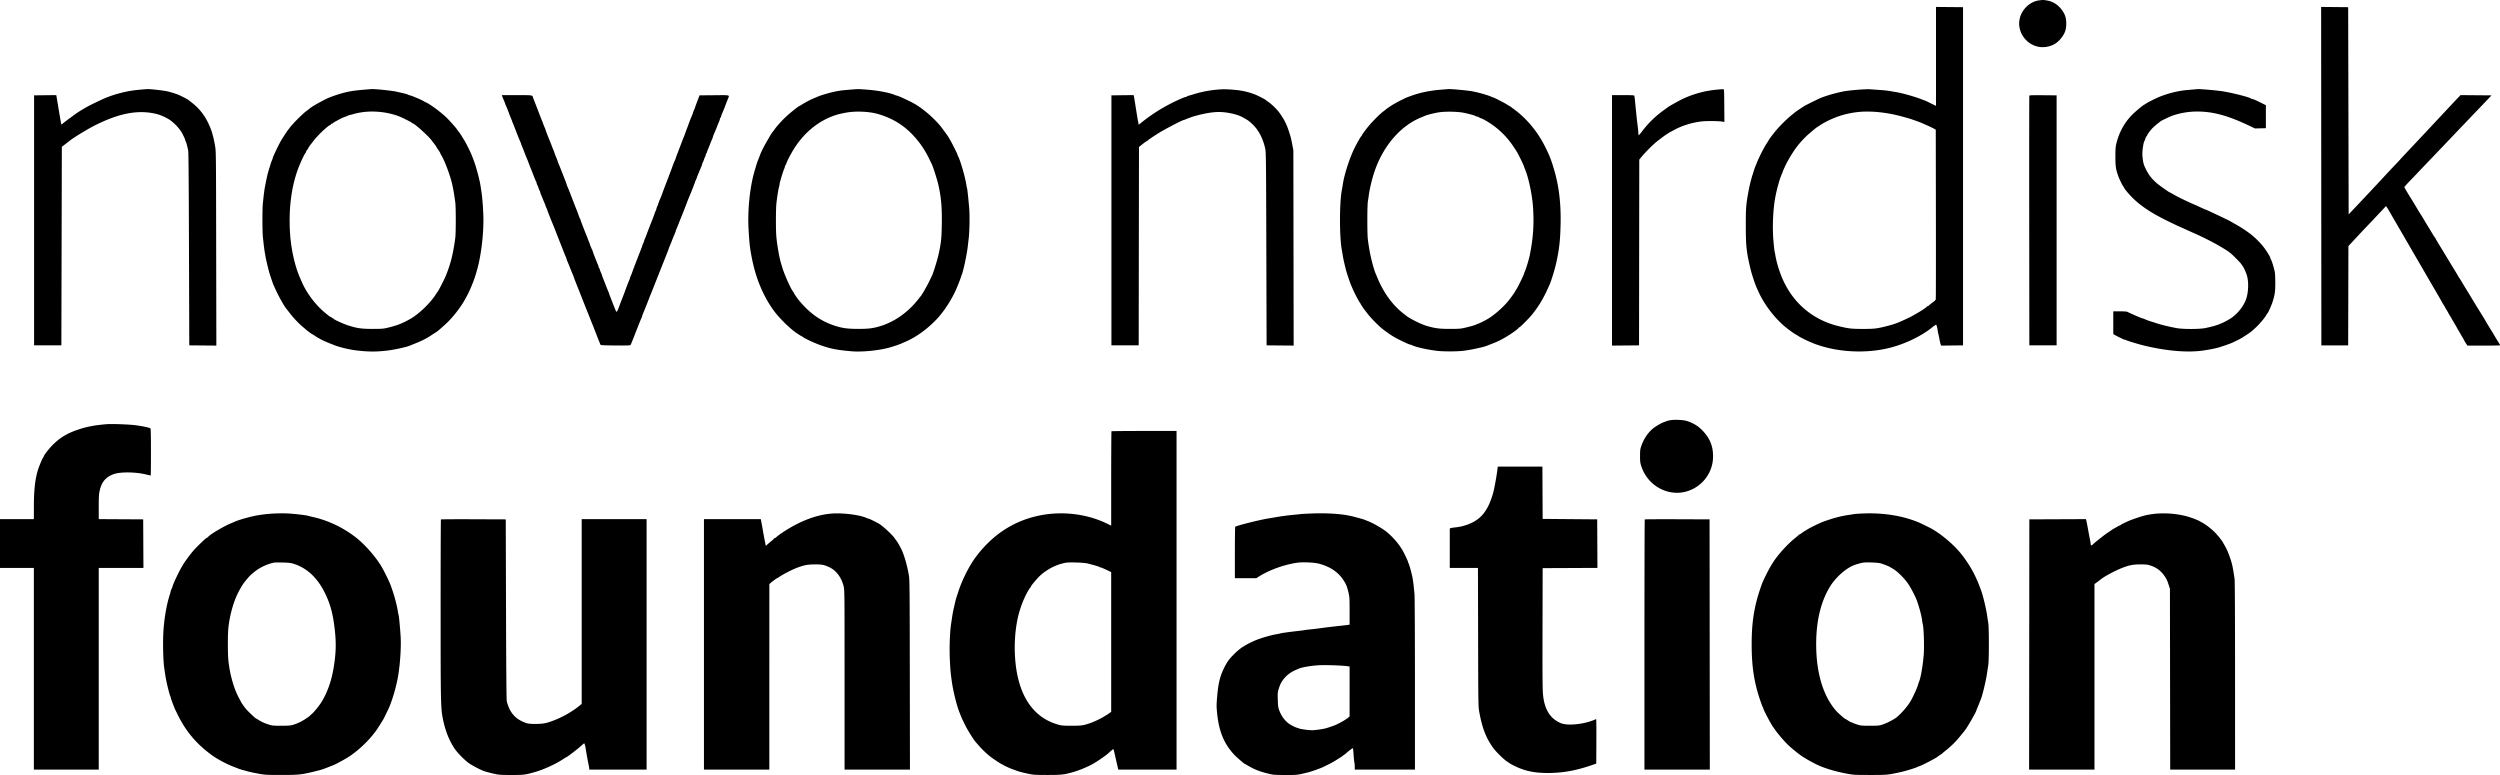 <svg xmlns="http://www.w3.org/2000/svg" width="300" height="93" fill="currentColor" viewBox="0 0 300 93">
  <defs>
    <clipPath id="a">
      <path d="M0 0h300v93H0z"/>
    </clipPath>
  </defs>
  <g clip-path="url(#a)">
    <path fill-rule="evenodd" d="M244.65.051c-1.028.146-1.982 1.026-2.259 2.085-.504 1.931 1.21 3.815 3.174 3.488.822-.137 1.402-.507 1.905-1.216.349-.49.481-.924.481-1.576s-.132-1.085-.481-1.576c-.491-.691-1.112-1.089-1.889-1.209-.411-.063-.455-.063-.931.004ZM232.32 6.77v5.936l-.465-.228a38.207 38.207 0 0 1-.572-.284 3.393 3.393 0 0 0-.311-.132 70.228 70.228 0 0 1-.514-.194c-.797-.305-2.291-.719-2.963-.82a20.198 20.198 0 0 1-.62-.112 13.945 13.945 0 0 0-1.242-.135l-1.218-.087c-.535-.04-2.517.12-3.212.26-1.037.208-2.172.54-2.821.822-.236.102-1.616.784-1.778.877-.242.14-1.133.739-1.224.822a3.34 3.34 0 0 1-.17.145c-.592.448-1.383 1.206-1.999 1.913-.336.385-.98 1.233-.98 1.289 0 .015-.082.15-.183.298-.332.49-.921 1.631-1.199 2.325-.081.201-.17.417-.198.478a5.55 5.55 0 0 0-.16.45l-.205.648c-.146.46-.308 1.1-.4 1.576-.361 1.87-.392 2.23-.39 4.475.003 2.44.073 3.095.542 5.093.173.736.566 1.925.81 2.449l.233.506c.643 1.397 1.819 2.945 3.027 3.985.349.3 1.209.933 1.34.985.046.02.186.102.31.186.279.187 1.007.555 1.495.756l.48.199c.062.026.303.11.536.186 2.454.807 5.386.961 7.985.422 1.992-.413 4.22-1.438 5.615-2.582.139-.115.307-.236.372-.27.108-.057.125-.043.18.146.033.115.077.335.097.49.02.155.06.357.088.45.028.093.087.372.131.62.044.247.107.52.141.605l.061.156 1.313-.015 1.313-.015V.862l-1.623-.015-1.622-.015v5.937Zm46.23 14.369.014 20.305h3.216l.015-5.957.014-5.957.619-.667c.658-.708 1.239-1.327 1.61-1.714.387-.403 1.678-1.771 1.987-2.104l.294-.317.101.14c.055.078.129.191.164.253.142.252 5.39 9.292 6.144 10.583.062.106.185.327.274.49a4.2 4.2 0 0 0 .229.382c.037.046.098.147.135.225.037.077.132.242.21.366.078.123.166.275.196.337s.117.214.193.338c.077.124.175.288.218.366.138.248.335.586.443.76.058.093.144.245.191.337.048.093.15.27.227.394.077.124.167.276.199.338s.12.214.196.338c.076.124.176.3.224.394.091.18.162.299.327.548l.103.155h1.934c1.063 0 1.948-.014 1.966-.033.03-.03-.031-.145-.307-.577a22.167 22.167 0 0 1-.328-.543 24.3 24.3 0 0 0-.327-.545c-.172-.271-.6-.972-.681-1.116-.193-.343-.271-.472-.8-1.323-.467-.752-.942-1.53-1.211-1.986a63.24 63.24 0 0 0-.311-.507 64.52 64.52 0 0 1-.31-.506c-.458-.77-.565-.945-.596-.969a.243.243 0 0 1-.058-.084 32.15 32.15 0 0 0-.7-1.173c-.099-.16-.22-.359-.606-1l-.198-.326-.246-.408a289.58 289.58 0 0 0-.607-.999c-.252-.415-.459-.774-.459-.797a.075.075 0 0 0-.043-.063c-.036-.015-.203-.28-.605-.959l-.396-.647a16.816 16.816 0 0 1-.378-.636 9.54 9.54 0 0 0-.295-.478 39.08 39.08 0 0 1-.58-.947c-.18-.305-.365-.613-.411-.686-.078-.122-.516-.831-.649-1.05-.236-.39-.367-.63-.367-.67 0-.027.288-.347.641-.711.352-.365.735-.765.851-.889.194-.207 1.423-1.494 2.091-2.19.309-.322.758-.793 2.173-2.28.512-.54 1.083-1.138 1.269-1.33.186-.193.515-.537.731-.765.215-.228.659-.693.987-1.034.328-.34.848-.885 1.156-1.21l.56-.59-1.858-.016-1.858-.016-.338.355c-.187.194-.529.557-.762.806l-1.028 1.097-.818.875a472.68 472.68 0 0 1-2.274 2.426c-.17.184-.64.683-1.044 1.11-.403.428-.835.892-.959 1.031-.124.14-.365.399-.536.576-.433.449-.947.997-1.668 1.777-.339.368-.694.749-.787.846-.093.096-.448.475-.79.84l-.707.754-.903.955-.816.865-.028-12.431L281.78.862l-1.622-.015-1.622-.015.014 20.306ZM17.296 10.72c-1.326.107-1.907.201-3.02.488a13.154 13.154 0 0 0-1.608.544c-.405.153-2.051.953-2.37 1.151-.124.077-.302.183-.395.234-.17.094-.74.46-.846.543-.031.024-.31.23-.62.457-.311.227-.68.505-.819.617l-.254.204-.043-.21a99.029 99.029 0 0 1-.349-2.04l-.148-.887-.07-.409-1.331.015-1.332.015v30h3.273l.028-11.91.028-11.912.48-.372.536-.415c.51-.392 2.123-1.37 2.934-1.778 3.064-1.543 5.417-1.946 7.652-1.311a6.355 6.355 0 0 1 1.32.62c.527.362 1.111.964 1.425 1.469.16.256.466.906.466.987a.24.24 0 0 0 .049.141c.05.056.208.633.306 1.123.036.179.069 4.489.09 11.82l.035 11.538 1.624.015 1.624.015-.02-11.666c-.018-11.521-.02-11.674-.136-12.313-.247-1.366-.432-1.955-.917-2.927a6.516 6.516 0 0 0-1.802-2.197c-.236-.186-.46-.362-.496-.392-.086-.07-.956-.514-1.176-.601a9.566 9.566 0 0 0-1.325-.413c-.456-.106-2.11-.291-2.422-.271-.08.005-.247.018-.371.028Zm26.916 0c-1.962.157-2.447.24-3.752.646-.349.109-.99.348-1.181.44-.892.433-1.988 1.065-2.148 1.239a9.092 9.092 0 0 1-.367.28c-.43.316-1.62 1.503-1.949 1.945-.138.185-.266.35-.283.366-.038.033-.608.903-.774 1.182-.297.498-1.029 2.032-1.03 2.16a.657.657 0 0 1-.073.204 5.98 5.98 0 0 0-.227.647l-.232.76c-.083.27-.247 1.018-.395 1.8-.086.46-.149.958-.26 2.055-.067.67-.065 3.292.004 3.968.184 1.817.302 2.493.728 4.148.085.333.465 1.456.567 1.678l.23.506c.348.772.989 1.924 1.251 2.252.025.03.25.318.501.639.471.602 1.063 1.223 1.538 1.613.15.123.315.264.366.314.126.12.73.557.77.557.017 0 .151.083.298.185.147.101.331.215.409.253.077.037.179.093.225.124.152.1.865.422 1.298.586.233.088.474.18.536.205.5.197 1.662.472 2.37.562 1.523.192 2.56.197 3.95.021.805-.101 2.241-.42 2.596-.577.062-.027.29-.12.508-.206.972-.386 1.487-.649 2.196-1.123.21-.14.39-.255.404-.255.066 0 1.003-.812 1.462-1.267.796-.79 1.614-1.877 2.115-2.813.099-.186.203-.376.23-.422.073-.123.506-1.071.506-1.107 0-.017.037-.11.082-.208.217-.469.585-1.662.767-2.485.354-1.607.562-3.537.562-5.22 0-.907-.118-2.6-.23-3.307-.031-.201-.082-.53-.111-.732-.115-.778-.547-2.387-.848-3.151-.066-.17-.159-.411-.204-.535-.116-.315-.735-1.563-.885-1.786a9.823 9.823 0 0 1-.286-.465 5.748 5.748 0 0 0-.365-.543 7.931 7.931 0 0 1-.288-.39c-.126-.194-.99-1.149-1.29-1.428-.716-.665-1.897-1.53-2.382-1.748a2.79 2.79 0 0 1-.278-.14c-.267-.172-1.367-.64-1.665-.71a.79.79 0 0 1-.226-.083c-.068-.053-.556-.176-1.438-.365-.574-.122-2.552-.323-2.935-.297l-.367.028Zm58.292 0c-1.709.136-1.842.155-2.85.396-.393.095-1.31.38-1.495.466a15.1 15.1 0 0 1-.451.191 11.15 11.15 0 0 0-1.484.773c-.134.09-.256.163-.27.163-.104 0-1.216.89-1.717 1.374-.47.454-1.034 1.082-1.245 1.384-.076.108-.151.21-.168.225a5.5 5.5 0 0 0-.364.515l-.424.733c-.316.55-.423.752-.68 1.289-.022.048-.11.264-.192.478-.083.215-.187.479-.23.587-.077.187-.242.721-.435 1.407-.53 1.877-.797 4.6-.67 6.82.077 1.37.141 2.033.264 2.749.354 2.066.87 3.68 1.683 5.253.278.538.446.82.86 1.444.64.97 2.083 2.427 2.991 3.025l.32.21c.117.079.23.143.25.143.019 0 .075.035.124.077.22.192 1.49.78 2.233 1.035 1.204.413 1.881.543 3.612.695 1.323.117 3.483-.109 4.74-.495.493-.152 1.112-.362 1.206-.41.05-.026.257-.116.458-.2 1.352-.56 2.854-1.657 3.98-2.906.836-.927 1.703-2.289 2.215-3.481.197-.458.511-1.264.548-1.407.02-.078.059-.192.087-.253.19-.422.622-2.443.734-3.434.031-.279.083-.722.114-.985.096-.798.129-2.724.06-3.546-.093-1.116-.226-2.364-.257-2.414a2.94 2.94 0 0 1-.087-.433c-.146-.943-.711-2.905-.991-3.44a.78.78 0 0 1-.082-.208c-.001-.07-.705-1.475-.878-1.75a4.117 4.117 0 0 1-.178-.31c-.05-.114-.904-1.274-1.116-1.517-.822-.938-1.98-1.92-2.898-2.46-.586-.344-2.061-1.032-2.212-1.032a.917.917 0 0 1-.243-.08c-.562-.255-1.938-.521-3.216-.623-1.03-.083-1.166-.087-1.646-.048Zm43.705.024c-1.061.09-1.924.25-2.85.53a51.14 51.14 0 0 1-.705.208.823.823 0 0 0-.251.106.222.222 0 0 1-.132.051c-.043 0-.26.08-.483.175a20.752 20.752 0 0 0-4.889 2.952l-.252.202-.075-.384c-.073-.377-.127-.703-.346-2.1a25.06 25.06 0 0 0-.15-.888l-.039-.184-1.333.015-1.333.015v30h3.273l.017-11.904.018-11.904.445-.352c.246-.194.47-.352.498-.352.029 0 .083-.037.121-.083.06-.071.458-.343 1.243-.847.671-.431 2.92-1.603 3.076-1.603.021 0 .119-.034.216-.076.313-.133.792-.308 1.025-.374 1.195-.338 2.181-.507 2.963-.507.968 0 2.199.272 2.842.628.657.362.764.438 1.184.834.743.7 1.278 1.731 1.547 2.985.081.377.094 1.649.122 11.989l.032 11.566 1.623.015 1.624.015-.018-11.722-.018-11.722-.123-.648a16.994 16.994 0 0 0-.178-.844c-.35-1.249-.623-1.89-1.125-2.645a7.602 7.602 0 0 0-.403-.567l-.231-.253a6.57 6.57 0 0 0-.982-.871 3.199 3.199 0 0 1-.31-.231c-.034-.044-.922-.498-1.159-.593a8.43 8.43 0 0 0-2.34-.574c-.994-.097-1.525-.111-2.144-.059Zm26.581.03c-.9.075-1.813.235-2.627.46-.437.122-1.42.474-1.587.568a9.268 9.268 0 0 1-.444.22c-.187.09-.441.22-.565.292-.124.072-.276.159-.338.193-.153.083-.783.5-.819.54a7.929 7.929 0 0 1-.392.31c-.577.438-1.572 1.467-2.107 2.178-.27.358-.491.677-.491.71 0 .03-.02.065-.044.076-.07.03-.52.813-.843 1.466-.592 1.195-1.246 3.24-1.401 4.378-.018.139-.069.43-.111.647-.297 1.521-.296 5.648.001 7.204.041.217.092.518.112.668.034.252.189.945.387 1.73.081.325.444 1.41.571 1.711l.227.535c.192.453.746 1.516.853 1.637.043.048.078.105.078.124 0 .034.446.71.508.772.016.015.133.167.26.337.454.61 1.405 1.58 1.969 2.012.269.205.735.535 1.008.713.549.359 2.072 1.103 2.258 1.103.025 0 .127.038.224.084.469.221 1.769.513 2.915.654.781.096 2.404.095 3.216-.001.883-.105 2.478-.45 2.85-.615.062-.028.265-.109.452-.18.863-.326 1.387-.592 2.256-1.142.474-.3 1.06-.747 1.092-.833.01-.027.045-.05.077-.05.067 0 1.092-1.024 1.437-1.436a13.044 13.044 0 0 0 1.364-1.997c.293-.537.463-.89.814-1.689.233-.529.641-1.873.82-2.701.355-1.643.468-2.702.504-4.71.043-2.437-.218-4.52-.814-6.491-.342-1.133-.495-1.524-.989-2.533-.925-1.887-2.253-3.492-3.853-4.659l-.264-.195a1.341 1.341 0 0 0-.237-.155c-.016 0-.138-.074-.272-.164-.243-.163-1.578-.85-1.653-.85-.022 0-.12-.036-.217-.08-.432-.197-1.433-.485-2.266-.653-.485-.097-2.543-.292-2.878-.273-.062.004-.531.042-1.041.085Zm33.093-.002a12.202 12.202 0 0 0-4.035 1.135c-.405.197-1.546.833-1.665.928-.031.025-.272.2-.536.39a11.987 11.987 0 0 0-2.552 2.476c-.224.3-.427.532-.451.518-.024-.015-.044-.133-.044-.263s-.038-.527-.085-.883c-.076-.584-.147-1.252-.313-2.955a6.613 6.613 0 0 0-.081-.633c-.019-.054-.342-.07-1.353-.07h-1.328v30.057l1.623-.015 1.622-.015.014-11.142.014-11.142.181-.227c.366-.46 1.19-1.312 1.715-1.77.31-.271 1.265-.987 1.433-1.075a.836.836 0 0 0 .17-.108.738.738 0 0 1 .169-.105c.078-.038.255-.135.395-.213.95-.537 2.125-.92 3.301-1.075.655-.086 2.143-.077 2.667.018l.184.033-.015-1.963c-.014-1.916-.017-1.963-.127-1.97a13.03 13.03 0 0 0-.903.069Zm57.53-.053-.903.08c-1.114.095-2.225.365-3.382.821-.399.158-1.506.719-1.64.832a.702.702 0 0 1-.17.102c-.144.053-1.081.836-1.462 1.222-.935.947-1.556 2.085-1.904 3.492-.084.34-.104.64-.103 1.548.001 1.187.054 1.528.372 2.39.14.377.483 1.068.591 1.188.044.05.08.108.08.132 0 .024.052.11.116.193 1.165 1.497 2.515 2.512 4.962 3.73.544.27 1.217.591 1.496.714.279.122.698.311.931.419.233.108.639.291.903.408 1.774.78 3.723 1.856 4.425 2.44.262.219 1.121 1.095 1.218 1.243.046.071.126.183.176.25.148.194.438.85.531 1.201.202.761.161 1.923-.096 2.71-.305.935-1.131 1.943-2.022 2.47-.946.558-1.623.806-2.906 1.066-.721.145-2.704.144-3.47-.003-.971-.185-1.924-.42-2.455-.605a12.983 12.983 0 0 0-.423-.135 8.224 8.224 0 0 1-.94-.34.967.967 0 0 0-.233-.081c-.047 0-.324-.109-.718-.282-.752-.331-.924-.41-1.052-.48-.112-.061-.354-.083-.946-.083h-.795v2.732l.352.196c.193.108.415.219.493.247.079.028.193.084.254.126a.43.43 0 0 0 .189.077c.042 0 .157.036.255.08.236.108 1.521.496 2.125.642 2.655.643 5.118.862 6.969.622.682-.089 1.589-.264 2.031-.393.497-.145 1.479-.492 1.665-.588.078-.04.306-.153.508-.25.424-.202.444-.214 1.044-.6.589-.38.811-.557 1.347-1.077.427-.414 1.009-1.124 1.163-1.42a.732.732 0 0 1 .113-.168c.075-.055.458-.906.59-1.31.29-.888.342-1.247.342-2.349 0-.666-.027-1.163-.076-1.379-.117-.52-.355-1.282-.44-1.405a.429.429 0 0 1-.077-.178c0-.135-.476-.906-.848-1.372-.45-.565-1.118-1.214-1.638-1.591a15.88 15.88 0 0 0-1.612-1.051c-.337-.19-.652-.369-.698-.396-.243-.144-2.911-1.408-2.972-1.408-.033 0-.149-.052-.883-.39a9.802 9.802 0 0 0-.518-.23c-.027 0-.857-.384-1.496-.693a18.418 18.418 0 0 1-.949-.5 7.892 7.892 0 0 0-.492-.27c-.055 0-1.176-.79-1.439-1.013-.78-.666-1.149-1.171-1.582-2.167-.12-.275-.227-.943-.229-1.418-.001-.491.137-1.388.233-1.509.025-.03.077-.164.117-.296.039-.132.105-.268.146-.302.042-.035.076-.084.076-.11 0-.069.256-.434.526-.75.189-.221.643-.611 1.139-.978.12-.089 1.141-.566 1.382-.645a9.064 9.064 0 0 1 2.991-.493c1.861 0 3.661.489 6.147 1.67l.757.36.653-.016.653-.016v-2.758l-.565-.281c-.645-.322-1.011-.478-1.117-.478a.22.22 0 0 1-.126-.047c-.175-.154-1.966-.616-3.299-.851-.571-.101-2.772-.298-3.075-.275a21.86 21.86 0 0 0-.31.027Zm-203.087.99c.063.163.152.376.197.474.045.097.082.195.082.216 0 .022.037.12.081.217.132.287.258.601.41 1.021.079.217.19.5.25.63.058.13.106.253.106.274 0 .02.037.116.082.214.045.097.198.481.34.852.272.711.378.975.547 1.362.057.13.103.253.103.273 0 .02.036.117.08.214.043.098.146.355.229.572.181.479.356.918.426 1.07.028.061.116.289.195.506.079.216.167.444.197.506.029.062.184.455.345.873.161.418.315.784.341.813.027.03.05.093.05.14 0 .049.035.155.078.237.043.082.109.243.147.358.038.114.104.275.147.357a.69.69 0 0 1 .078.218c0 .038.049.177.108.31.059.132.152.354.207.493.055.14.147.36.203.49.057.13.104.256.105.281.001.025.051.147.111.27.06.125.11.25.111.279.002.049.51 1.336.734 1.86.053.124.124.302.159.395.034.092.256.662.494 1.266l.575 1.463c.078.202.19.473.248.602.058.13.106.262.106.294 0 .032.049.166.109.299.06.132.203.481.318.775.115.294.257.641.314.771.058.13.105.255.105.277 0 .023.193.525.429 1.115.235.59.567 1.428.737 1.862.17.433.356.902.413 1.041.058.14.2.494.315.788.115.294.242.61.282.704.04.092.14.346.224.562.32.839.769 1.974.812 2.055.038.072.307.086 1.795.099 1.356.012 1.762-.001 1.807-.056.054-.068.182-.383.897-2.21.17-.434.357-.897.418-1.029.06-.132.11-.267.11-.298 0-.032.047-.165.104-.294.114-.257.418-1.019.656-1.644.083-.216.183-.47.224-.563.04-.092.163-.396.273-.675a991.955 991.955 0 0 1 1.48-3.733c.232-.583.423-1.078.423-1.1 0-.023.047-.148.105-.278.058-.13.189-.451.29-.715.101-.263.244-.614.318-.78.073-.166.133-.326.133-.355 0-.029.047-.159.105-.289.057-.13.162-.388.233-.574.07-.185.15-.388.176-.45a82.6 82.6 0 0 0 .823-2.082c.079-.217.188-.496.242-.62.192-.436.735-1.808.737-1.86 0-.03.05-.155.11-.278.06-.124.11-.246.111-.27a1.79 1.79 0 0 1 .105-.282c.057-.13.148-.35.203-.49.055-.139.149-.361.208-.494.059-.132.107-.271.108-.31a.69.69 0 0 1 .078-.217c.043-.082.11-.243.147-.358a2.95 2.95 0 0 1 .147-.357.693.693 0 0 0 .078-.244c0-.053.023-.11.05-.126.028-.017.068-.101.09-.187.021-.085.073-.231.116-.324.043-.093.156-.371.252-.619.097-.248.212-.53.257-.628a.953.953 0 0 0 .082-.232c0-.049.063-.207.308-.772a19.6 19.6 0 0 0 .225-.563c.084-.217.188-.474.233-.571a.893.893 0 0 0 .08-.264c0-.048.023-.101.05-.118.028-.017.068-.1.09-.184.02-.085.082-.256.137-.38.15-.345.267-.638.43-1.072.082-.217.198-.513.257-.658.197-.478.33-.443-1.652-.426l-1.76.014-.095.254c-.052.139-.162.43-.246.647a13.62 13.62 0 0 0-.207.574c-.03.1-.092.251-.137.338a.745.745 0 0 0-.083.22c0 .056-.128.383-.284.725a5.424 5.424 0 0 0-.13.338 54.68 54.68 0 0 1-.292.788c-.117.31-.248.664-.29.788a4.958 4.958 0 0 1-.131.338c-.049.105-.135.33-.473 1.224-.073.194-.213.556-.31.807-.098.25-.178.474-.178.498 0 .024-.036.123-.081.22a9.049 9.049 0 0 0-.342.853c-.041.124-.13.364-.196.535-.067.17-.168.436-.225.59-.056.155-.158.421-.226.592a62.718 62.718 0 0 0-.604 1.604 5.186 5.186 0 0 1-.13.337c-.152.336-.284.67-.286.725 0 .035-.05.165-.11.289-.06.123-.111.263-.114.31a1.249 1.249 0 0 1-.112.309c-.06.124-.11.249-.111.278-.001.03-.143.409-.315.844-.173.435-.36.918-.419 1.073-.325.872-.406 1.078-.455 1.167a.464.464 0 0 0-.057.169c0 .039-.05.172-.11.296s-.11.25-.111.28c-.001.03-.053.183-.114.338-.114.288-.64 1.64-.875 2.253a28.97 28.97 0 0 0-.258.703c-.07.201-.15.39-.175.42a.23.23 0 0 0-.047.132.883.883 0 0 1-.083.256 27.7 27.7 0 0 0-.542 1.415 39.32 39.32 0 0 1-.335.873c-.128.325-.313.813-.412 1.083-.098.271-.206.493-.24.493-.033 0-.115-.133-.181-.296-.227-.555-.747-1.903-.747-1.935a1.21 1.21 0 0 0-.08-.21 13.287 13.287 0 0 1-.231-.57c-.083-.217-.237-.61-.343-.874a5.44 5.44 0 0 1-.192-.524c0-.024-.05-.151-.109-.282a2.913 2.913 0 0 1-.147-.391c-.022-.085-.062-.168-.09-.185-.027-.017-.05-.07-.05-.117a.893.893 0 0 0-.08-.264c-.13-.288-.597-1.48-.597-1.525a.98.98 0 0 0-.08-.22c-.196-.435-.315-.731-.316-.79a1.298 1.298 0 0 0-.111-.288 1.497 1.497 0 0 1-.111-.273 1.157 1.157 0 0 0-.079-.225c-.168-.388-.77-1.934-.771-1.983a1.43 1.43 0 0 0-.111-.277 1.549 1.549 0 0 1-.111-.27 15.436 15.436 0 0 0-.318-.844c-.173-.44-.417-1.066-.542-1.39-.343-.89-.395-1.021-.507-1.278a1.669 1.669 0 0 1-.102-.278c0-.023-.106-.31-.234-.636l-.431-1.101a23.977 23.977 0 0 0-.303-.743 1.547 1.547 0 0 1-.105-.284c0-.026-.088-.26-.197-.521a4.965 4.965 0 0 1-.198-.522c0-.026-.047-.153-.104-.283a14.48 14.48 0 0 1-.23-.574 14.225 14.225 0 0 0-.198-.507c-.16-.367-.54-1.36-.54-1.41a.677.677 0 0 0-.073-.194 6.024 6.024 0 0 1-.206-.506 13.318 13.318 0 0 0-.205-.535c-.04-.093-.14-.346-.223-.563-.291-.763-.608-1.578-.677-1.745a3.65 3.65 0 0 1-.112-.31c-.085-.287-.037-.28-1.952-.28h-1.798l.114.295Zm183.194-.225c-.015.039-.021 6.796-.013 15.015l.014 14.943h3.273v-30l-1.624-.014c-1.268-.012-1.629 0-1.65.056Zm-200.295 2.02a7.9 7.9 0 0 0-.842.19c-.138.046-.29.085-.339.086a1.17 1.17 0 0 0-.314.11c-.125.06-.247.11-.272.111-.053.003-.538.21-.66.282a15.9 15.9 0 0 1-.442.237c-.196.103-.383.218-.416.257a.197.197 0 0 1-.13.07c-.04 0-.086.039-.104.085-.018.046-.06.085-.095.085-.184 0-1.406 1.143-1.906 1.784a41.61 41.61 0 0 1-.416.528 3.133 3.133 0 0 0-.306.47 1.376 1.376 0 0 1-.17.244.266.266 0 0 0-.077.154.26.26 0 0 1-.071.15c-.145.155-.626 1.187-.913 1.96-.816 2.204-1.143 4.949-.934 7.852.132 1.838.59 3.842 1.183 5.178l.207.479c.589 1.368 1.684 2.815 2.844 3.757l.432.352c.038.03.08.056.096.056.028 0 .403.237.513.324.166.132 1.216.597 1.673.742 1.093.347 1.596.42 2.926.422.986.002 1.298-.017 1.665-.102 1.256-.29 1.872-.526 2.906-1.112 1.022-.58 2.437-1.95 3.048-2.953a1.83 1.83 0 0 1 .171-.248c.091-.069.828-1.497 1.031-1.998.564-1.39.86-2.577 1.121-4.503.08-.58.079-3.69 0-4.278-.162-1.202-.322-2.057-.5-2.673-.312-1.084-.815-2.365-1.148-2.929-.092-.156-.168-.304-.168-.329 0-.024-.102-.189-.226-.366a2.88 2.88 0 0 1-.225-.35c0-.029-.253-.379-.367-.509a3.415 3.415 0 0 1-.168-.225c-.371-.535-2.114-2.103-2.338-2.103-.034 0-.062-.021-.062-.048 0-.058-1.26-.682-1.693-.838-1.39-.5-3.094-.651-4.514-.4Zm58.263.021c-.372.071-.806.166-.964.212-2.129.614-4.004 2.101-5.294 4.199-.339.55-.78 1.397-.853 1.64-.023.077-.077.19-.12.251a.438.438 0 0 0-.077.197.65.65 0 0 1-.073.227c-.108.207-.547 1.652-.547 1.799 0 .05-.038.239-.086.42-.098.378-.24 1.297-.313 2.03-.068.682-.067 3.178.001 3.912.092.99.352 2.482.541 3.11.05.162.13.435.181.605.246.828 1.039 2.596 1.29 2.875.043.049.079.108.079.132 0 .046.406.642.592.871 1.31 1.605 2.69 2.571 4.458 3.122.839.261 1.435.336 2.681.339 1.248.002 1.778-.065 2.68-.34 1.687-.515 3.284-1.642 4.494-3.172l.381-.482c.142-.178.749-1.246.958-1.685.133-.278.275-.57.315-.647.166-.319.657-1.89.818-2.617.297-1.34.354-1.863.383-3.49.038-2.113-.061-3.296-.405-4.84-.137-.614-.647-2.22-.796-2.505a71.84 71.84 0 0 1-.374-.76c-.793-1.633-2.096-3.16-3.46-4.055-.794-.521-1.559-.873-2.54-1.17-1.084-.33-2.758-.404-3.95-.178Zm71.073-.028c-.577.104-1.324.294-1.552.395a26.84 26.84 0 0 1-.479.2c-2.466 1.006-4.533 3.402-5.582 6.468-.283.829-.57 2.003-.679 2.787-.032.232-.088.6-.123.816-.086.525-.087 3.956-.001 4.587.161 1.197.289 1.871.534 2.814.112.434.311 1.076.375 1.21.029.062.12.278.201.479.741 1.833 1.877 3.401 3.18 4.39.102.077.215.166.252.197.439.376 1.852 1.081 2.576 1.286.992.28 1.464.339 2.709.341 1.065.002 1.282-.013 1.778-.126.637-.145 1.326-.342 1.41-.404a.835.835 0 0 1 .198-.084c.226-.067 1.001-.463 1.347-.688.86-.558 1.848-1.465 2.439-2.239.315-.412.672-.918.672-.953 0-.015.062-.119.139-.231.181-.266.933-1.807.933-1.911 0-.022.036-.12.079-.217.16-.359.491-1.442.596-1.95.421-2.048.54-3.783.398-5.826-.108-1.543-.555-3.62-.995-4.624a1.142 1.142 0 0 1-.078-.214c0-.077-.634-1.399-.809-1.687-.768-1.264-1.369-1.993-2.311-2.804-.635-.547-1.632-1.183-2.092-1.334-.112-.037-.218-.09-.236-.12-.018-.028-.075-.052-.128-.052a.726.726 0 0 1-.251-.081c-.182-.095-.66-.227-1.368-.379-.768-.164-2.349-.188-3.132-.046Zm49.979 0c-1.387.212-2.506.6-3.791 1.316-.106.059-.722.461-.847.553-.031.022-.31.254-.62.514a11.045 11.045 0 0 0-1.763 1.867c-.33.434-.972 1.5-1.237 2.054-.198.413-.358.779-.358.818 0 .02-.037.117-.082.214-.248.536-.558 1.603-.771 2.654-.31 1.524-.411 3.799-.248 5.544.053.573.105 1.056.116 1.073.01.016.059.27.11.562.13.758.396 1.67.732 2.502 1.251 3.105 3.689 5.215 6.915 5.986 1.16.278 1.503.316 2.849.317 1.368 0 1.673-.035 2.879-.339.911-.23 1.361-.4 2.563-.97.733-.347 2.043-1.141 2.205-1.336.039-.046.099-.084.135-.084.036 0 .107-.044.158-.098.101-.106.11-.114.511-.408.147-.108.281-.248.297-.31.016-.062.023-4.67.014-10.238l-.015-10.127-.226-.128a12.52 12.52 0 0 0-.818-.39 81.06 81.06 0 0 1-.705-.311 22.625 22.625 0 0 0-1.58-.555 30.807 30.807 0 0 1-.621-.169c-2.044-.574-4.168-.761-5.802-.511Zm-22.074 36.925c-.187.028-.39.075-.452.103a6.149 6.149 0 0 1-.367.141c-.357.127-1.052.543-1.365.819-.581.512-1.03 1.195-1.314 2.002-.143.405-.159.527-.162 1.21-.003.677.013.812.149 1.239.539 1.685 1.979 2.916 3.694 3.158 2.471.349 4.775-1.56 4.908-4.064.07-1.322-.295-2.335-1.185-3.29-.543-.583-1.099-.936-1.903-1.208-.422-.142-1.436-.198-2.003-.11Zm-187.713.483c-1.427.13-2.226.278-3.209.593-1.393.446-2.29.971-3.2 1.875-.477.474-1.096 1.274-1.096 1.416 0 .022-.034.08-.076.129-.108.127-.506 1.089-.642 1.552-.332 1.127-.465 2.399-.466 4.433l-.001 1.393H0v5.853h4.063v24.204h7.787V68.15h5.362l-.015-2.913-.014-2.913-2.666-.015-2.667-.015v-1.45c0-1.236.017-1.528.111-1.956.23-1.047.72-1.633 1.653-1.983.781-.293 2.585-.284 3.864.02.318.075.59.136.607.136.016 0 .029-1.265.029-2.81 0-2.004-.018-2.823-.063-2.85-.15-.093-.933-.26-1.715-.366-.814-.11-2.952-.188-3.583-.13Zm120.627.847c-.02.02-.037 2.578-.037 5.683v5.645l-.381-.19c-2.599-1.294-5.793-1.633-8.703-.922-2.861.698-5.249 2.32-7.154 4.858-.772 1.029-1.623 2.706-2.086 4.11-.332 1.005-.315.942-.584 2.138a14 14 0 0 0-.17.9c-.03.217-.091.623-.135.901-.152.954-.217 2.932-.144 4.372.065 1.284.086 1.514.252 2.664.143.988.507 2.498.793 3.292.113.313.364.947.422 1.066l.359.736c.287.588 1.02 1.763 1.28 2.05l.372.426c.336.39.794.834 1.233 1.2.353.293 1.362.97 1.538 1.033a.73.73 0 0 1 .185.104c.093.075 1.128.534 1.205.534a.99.99 0 0 1 .226.079c.278.123.908.293 1.617.435.583.117.808.13 2.229.131 1.682.002 2.013-.037 3.16-.37a12.494 12.494 0 0 0 2.257-.942c.492-.269 1.514-.967 1.843-1.26.535-.476.628-.552.654-.527.025.026.093.3.239.962.034.155.109.484.167.732l.14.605.034.155h6.995V51.715h-3.884c-2.136 0-3.901.017-3.922.038Zm46.322 4.507c-.106.864-.385 2.405-.522 2.885-.685 2.407-1.663 3.464-3.694 3.995a6.275 6.275 0 0 1-.844.149c-.229.02-.473.058-.543.084l-.127.047v4.73h3.382l.019 8.316c.019 8.275.02 8.32.143 8.992.349 1.903.796 3.066 1.634 4.248.34.48 1.266 1.397 1.686 1.67.182.12.343.23.359.246.015.016.217.124.448.241 1.269.643 2.44.9 4.095.897 1.762-.002 3.319-.276 5.163-.905l.649-.222.014-2.683c.009-1.476-.004-2.674-.028-2.663-1.291.614-3.389.855-4.247.489-1.26-.539-1.935-1.604-2.119-3.344-.069-.66-.081-1.96-.068-8.021l.015-7.233 3.287-.014 3.288-.015-.015-2.912-.014-2.912-3.273-.028-3.273-.028-.015-3.138-.014-3.138h-5.353l-.033.267Zm-146.86 5.365c-.814.042-1.74.16-2.426.312-.732.16-1.768.462-2.117.615-.093.041-.36.154-.592.25-.872.362-2.391 1.261-2.725 1.613-.069.072-.146.131-.172.132-.087.002-1.202 1.068-1.59 1.52-.433.505-1.16 1.49-1.288 1.746a7.396 7.396 0 0 1-.176.31c-.315.528-1.044 2.09-1.048 2.244a1.305 1.305 0 0 1-.111.288c-.06.124-.11.257-.111.295a2.847 2.847 0 0 1-.107.394c-.419 1.296-.722 3.143-.79 4.827-.05 1.206.003 3.164.105 3.883.14.991.177 1.216.28 1.717.14.68.384 1.615.455 1.748a.49.49 0 0 1 .055.188c0 .08.449 1.27.56 1.488.027.052.154.31.282.572.951 1.95 2.2 3.447 3.983 4.771.758.563 1.839 1.14 2.877 1.533.187.07.39.15.452.177.112.05.351.119 1.157.335.232.063.791.181 1.241.263.774.14.92.148 2.68.151 2.031.003 2.463-.038 3.81-.366 1.142-.278 1.167-.286 2.453-.802.337-.135 1.082-.532 1.712-.913 1.004-.606 2.263-1.736 3.07-2.757l.312-.394c.096-.12.68-1.02.748-1.153a.834.834 0 0 1 .107-.17c.037-.03.476-.91.712-1.43.405-.887.883-2.5 1.104-3.72.265-1.464.41-3.604.333-4.896-.062-1.029-.206-2.541-.248-2.609a2.89 2.89 0 0 1-.088-.435c-.095-.626-.36-1.663-.608-2.388l-.223-.647c-.17-.494-.872-1.92-1.219-2.476-.769-1.232-2.043-2.642-3.119-3.451-1.528-1.15-3.272-1.963-5.046-2.354a9.112 9.112 0 0 1-.537-.133c-.306-.094-1.905-.272-2.652-.295a21.982 21.982 0 0 0-1.495.017Zm67.038 0c-1.828.128-3.753.841-5.76 2.134-.47.302-.92.635-.972.717a.165.165 0 0 1-.124.072c-.043 0-.1.032-.124.07a3.474 3.474 0 0 1-.384.35c-.186.153-.4.339-.477.411l-.138.133-.075-.355a67.027 67.027 0 0 1-.355-1.932c-.032-.185-.084-.47-.117-.633l-.06-.295h-6.82v30.056h7.846v-11.13l.002-11.13.126-.118c.152-.14.758-.587.797-.587.016 0 .15-.082.3-.182.503-.34 1.565-.879 2.16-1.096.84-.306 1.226-.376 2.088-.38.852-.002 1.048.035 1.69.321.836.373 1.473 1.202 1.748 2.277.117.456.117.508.117 11.242v10.783h7.846l-.016-11.384c-.015-10.729-.021-11.417-.119-11.974-.203-1.165-.56-2.4-.894-3.094-.148-.306-.494-.904-.578-.998a3.774 3.774 0 0 1-.201-.278c-.307-.46-1.505-1.564-1.967-1.812-.604-.323-1.119-.573-1.184-.573a.88.88 0 0 1-.254-.084c-.76-.359-2.797-.623-4.1-.531Zm57.434-.002c-.581.023-1.165.056-1.298.075-.133.02-.535.06-.891.092a25.79 25.79 0 0 0-2.117.29c-.186.032-.544.091-.795.132-1.108.178-3.904.884-3.986 1.008-.023.034-.042 1.436-.042 3.115l-.001 3.053h1.284l1.283-.002.282-.179c1.273-.808 3.074-1.459 4.656-1.683.639-.09 2.02-.03 2.567.114 1.329.346 2.295.986 2.93 1.938.353.53.445.753.631 1.53.125.525.134.67.135 2.206l.001 1.644-.184.032a15.09 15.09 0 0 1-.691.083c-.77.079-1.962.221-2.624.313-.326.046-.859.11-1.185.142-.326.032-.631.07-.677.083-.047.014-.428.063-.847.11-.982.11-1.98.247-2.088.288a5.823 5.823 0 0 1-.536.111c-.73.129-1.888.474-2.567.764-.363.155-1.142.556-1.242.64a.633.633 0 0 1-.142.09c-.14.053-.63.446-.976.784-.692.675-.944 1.021-1.344 1.846-.459.948-.663 1.806-.792 3.344-.086 1.03-.086 1.177-.001 2.03.218 2.165.83 3.644 2.05 4.95.282.3 1.216 1.111 1.282 1.111.014 0 .186.095.383.211.817.481 1.511.743 2.672 1.009.372.085.695.103 1.834.103 1.455 0 1.364.01 2.709-.32.417-.102 1.577-.518 1.852-.663.052-.027.335-.168.629-.313.294-.144.713-.38.931-.525a7.12 7.12 0 0 1 .453-.284c.031-.012.123-.076.204-.14.081-.066.205-.157.275-.203a1.88 1.88 0 0 0 .196-.15c.272-.258.774-.639.813-.615.025.016.063.315.083.664.021.35.063.787.094.973.03.186.056.47.056.633v.296h7.223l-.002-10.23c-.002-5.627-.025-10.483-.052-10.793-.088-1.002-.172-1.68-.261-2.11-.111-.537-.347-1.383-.451-1.613a1.13 1.13 0 0 1-.08-.214c0-.046-.182-.447-.434-.96-.433-.877-1.078-1.69-1.964-2.477-.512-.454-1.716-1.165-2.427-1.433a8.537 8.537 0 0 1-.423-.168c-.095-.046-.962-.283-1.524-.417-1.167-.278-2.903-.39-4.864-.315Zm66.07.004c-.461.023-.896.056-.965.073a8.14 8.14 0 0 1-.545.09c-.923.126-1.882.38-3.095.818-.387.14-1.637.75-1.909.933-.134.09-.255.163-.271.163-.015 0-.165.101-.333.225s-.33.225-.36.225a.084.084 0 0 0-.073.05c-.01.026-.209.2-.442.385-.914.725-2.121 2.07-2.68 2.984l-.232.377a20.574 20.574 0 0 0-.798 1.551c-.048.108-.118.26-.156.338-.101.207-.509 1.427-.641 1.913-.491 1.808-.684 3.384-.684 5.573 0 2.662.285 4.534 1.022 6.709.123.362.26.73.305.816a.829.829 0 0 1 .083.196c.001.14.93 1.888 1.18 2.22.05.066.128.177.175.246.316.468 1.067 1.353 1.547 1.824.524.513 1.576 1.35 1.98 1.575.093.052.245.143.338.202.093.06.314.184.491.278l.423.223c.911.49 2.386.954 3.911 1.232.779.143.909.15 2.737.152 2.058.002 2.18-.01 3.696-.347.668-.148 1.962-.552 2.057-.642a.207.207 0 0 1 .123-.05c.163 0 2.134-1.02 2.278-1.18.015-.017.142-.105.282-.197.14-.09.279-.193.31-.227.031-.034.234-.203.452-.375.217-.173.583-.501.814-.73.38-.376.674-.717 1.383-1.603.307-.383 1.386-2.263 1.386-2.415 0-.018.047-.14.105-.27.057-.13.162-.388.233-.574.071-.185.151-.388.179-.45.185-.411.623-2.232.751-3.124.043-.294.11-.737.151-.985.096-.593.097-4.498.001-5.065a36.232 36.232 0 0 1-.124-.816c-.122-.885-.505-2.48-.756-3.152-.324-.863-.416-1.083-.737-1.76-.349-.737-.962-1.71-1.554-2.468-.881-1.128-2.346-2.389-3.638-3.129a43.228 43.228 0 0 0-1.411-.695c-2.017-.864-4.394-1.244-6.989-1.117Zm35.543 0c-.606.037-1.405.173-1.863.317-.845.264-1.452.484-1.834.664-.592.28-.707.34-.724.378-.01.023-.043.042-.073.042-.052 0-.917.481-1.037.576a5.742 5.742 0 0 1-.267.183c-.384.25-.572.39-1.228.909-.357.282-.697.567-.756.633-.142.158-.26.152-.26-.012a5.9 5.9 0 0 0-.106-.661 76.004 76.004 0 0 1-.232-1.234c-.07-.387-.15-.798-.178-.915l-.053-.211-3.397.014-3.398.015-.014 15.014-.014 15.014h7.844V70.089l.342-.252c.189-.138.373-.277.409-.308.395-.333 1.626-1 2.481-1.344.89-.358 1.382-.457 2.27-.457.678 0 .85.02 1.213.136a3.086 3.086 0 0 1 1.66 1.215c.265.377.372.605.555 1.182l.125.394.016 10.849.017 10.849h7.784l-.002-11.243c-.001-6.555-.023-11.396-.054-11.609-.211-1.482-.315-1.947-.63-2.806a7.405 7.405 0 0 0-.585-1.275 5.653 5.653 0 0 1-.175-.31c-.107-.22-.662-.911-1.013-1.261-.449-.448-1.152-.978-1.576-1.188a3.528 3.528 0 0 1-.253-.138c-.116-.073-.523-.24-.932-.384-1.193-.418-2.647-.6-4.062-.513Zm-206.015.707c-.02.02-.037 4.84-.036 10.708 0 11.216.014 11.892.255 13.147.269 1.396.742 2.623 1.39 3.603.386.584 1.31 1.51 1.873 1.877a12 12 0 0 0 1.53.802c.216.095.85.27 1.44.399.528.115.745.129 2.003.13 1.504 0 1.624-.015 2.806-.348 1.07-.3 2.568-.989 3.44-1.58.149-.1.282-.183.297-.183.104 0 1.359-.959 1.897-1.45.144-.13.276-.238.294-.238.046 0 .14.324.18.619.05.37.251 1.491.345 1.914.044.2.08.422.08.492v.127h6.885V62.297h-7.788v22.167l-.296.244c-1.035.853-2.6 1.668-3.894 2.028-.635.176-2.056.189-2.497.022-.773-.292-1.207-.586-1.605-1.088-.309-.389-.517-.839-.697-1.507-.041-.155-.07-3.6-.092-11.032l-.032-10.806-3.87-.015c-2.128-.008-3.887.003-3.908.024Zm144.46 0c-.021.02-.038 6.783-.038 15.028v14.99h7.844l-.015-15.013-.014-15.014-3.869-.015c-2.129-.008-3.887.003-3.908.024ZM32.898 67.512c-.77.152-1.61.533-2.254 1.022-.556.423-.8.673-1.4 1.445-.144.184-.53.856-.73 1.267-.526 1.085-.937 2.59-1.1 4.024-.094.818-.094 3.2 0 4.053.188 1.704.669 3.37 1.31 4.533.123.224.224.415.224.425 0 .021.388.574.508.724.239.297 1.2 1.213 1.274 1.213.012 0 .156.085.32.188.363.231.674.37 1.228.547.385.123.519.136 1.495.136 1.135.001 1.276-.025 2.128-.388.3-.128 1.002-.563 1.207-.748l.338-.305c.333-.299.944-1.07 1.204-1.516.85-1.463 1.322-3.052 1.555-5.231.116-1.089.109-2.03-.026-3.275-.216-1.992-.562-3.246-1.277-4.64-.894-1.74-2.167-2.884-3.726-3.349-.3-.089-.586-.12-1.262-.134-.481-.01-.938-.007-1.016.009Zm94.971.019a6.062 6.062 0 0 0-1.932.726c-.533.315-.912.601-1.278.968-.269.27-.909 1.035-.909 1.088 0 .017-.086.153-.191.3-.506.709-1.09 2.122-1.378 3.335-.549 2.316-.55 5.223-.001 7.485.712 2.935 2.334 4.813 4.756 5.508.475.136.59.147 1.667.147 1.21 0 1.406-.029 2.313-.348.41-.145 1.296-.57 1.564-.75.136-.091.259-.166.273-.166.014 0 .152-.091.308-.203l.282-.202V68.652l-.587-.28c-.323-.153-.623-.278-.666-.278a.228.228 0 0 1-.133-.05c-.054-.05-.743-.252-1.464-.43-.451-.11-2.2-.166-2.624-.083Zm95.62-.001c-.383.08-.846.22-1.135.345-.93.404-2.037 1.398-2.687 2.414-1.062 1.663-1.649 3.87-1.717 6.458-.095 3.632.715 6.589 2.323 8.48.267.313 1.09 1.047 1.175 1.047.015 0 .163.089.328.197.165.108.326.197.357.197a.7.7 0 0 1 .203.076c.08.042.334.136.564.21.382.122.516.135 1.492.135.974 0 1.11-.013 1.488-.134.409-.131 1.036-.433 1.482-.714.509-.32 1.34-1.215 1.825-1.965.31-.48.869-1.695.997-2.167a2.58 2.58 0 0 1 .104-.31c.21-.464.496-2.178.57-3.403.06-1.002-.008-2.998-.116-3.435a5.063 5.063 0 0 1-.086-.507c-.063-.532-.327-1.532-.623-2.364-.179-.501-.7-1.508-1.043-2.014-.399-.588-1.132-1.347-1.636-1.691-.188-.13-.358-.235-.378-.235-.02 0-.076-.033-.125-.074-.099-.082-.657-.311-1.133-.465-.346-.112-1.821-.166-2.229-.081Zm-65.402 12.309c-.976.08-1.913.249-2.257.408l-.445.197a3.653 3.653 0 0 0-1.317 1.002c-.318.403-.46.686-.637 1.272-.111.37-.121.499-.096 1.266.022.67.053.925.145 1.18.256.715.633 1.25 1.172 1.662.256.196.902.517 1.04.517a.23.23 0 0 1 .141.053c.074.074 1.152.229 1.587.229.441 0 1.399-.14 1.788-.261.451-.14 1.036-.348 1.148-.408.055-.03.241-.122.412-.206.356-.176.873-.503 1.057-.67l.126-.116.001-2.99.001-2.991-.245-.037c-.688-.103-2.884-.168-3.621-.107Z"/>
  </g>
</svg>
